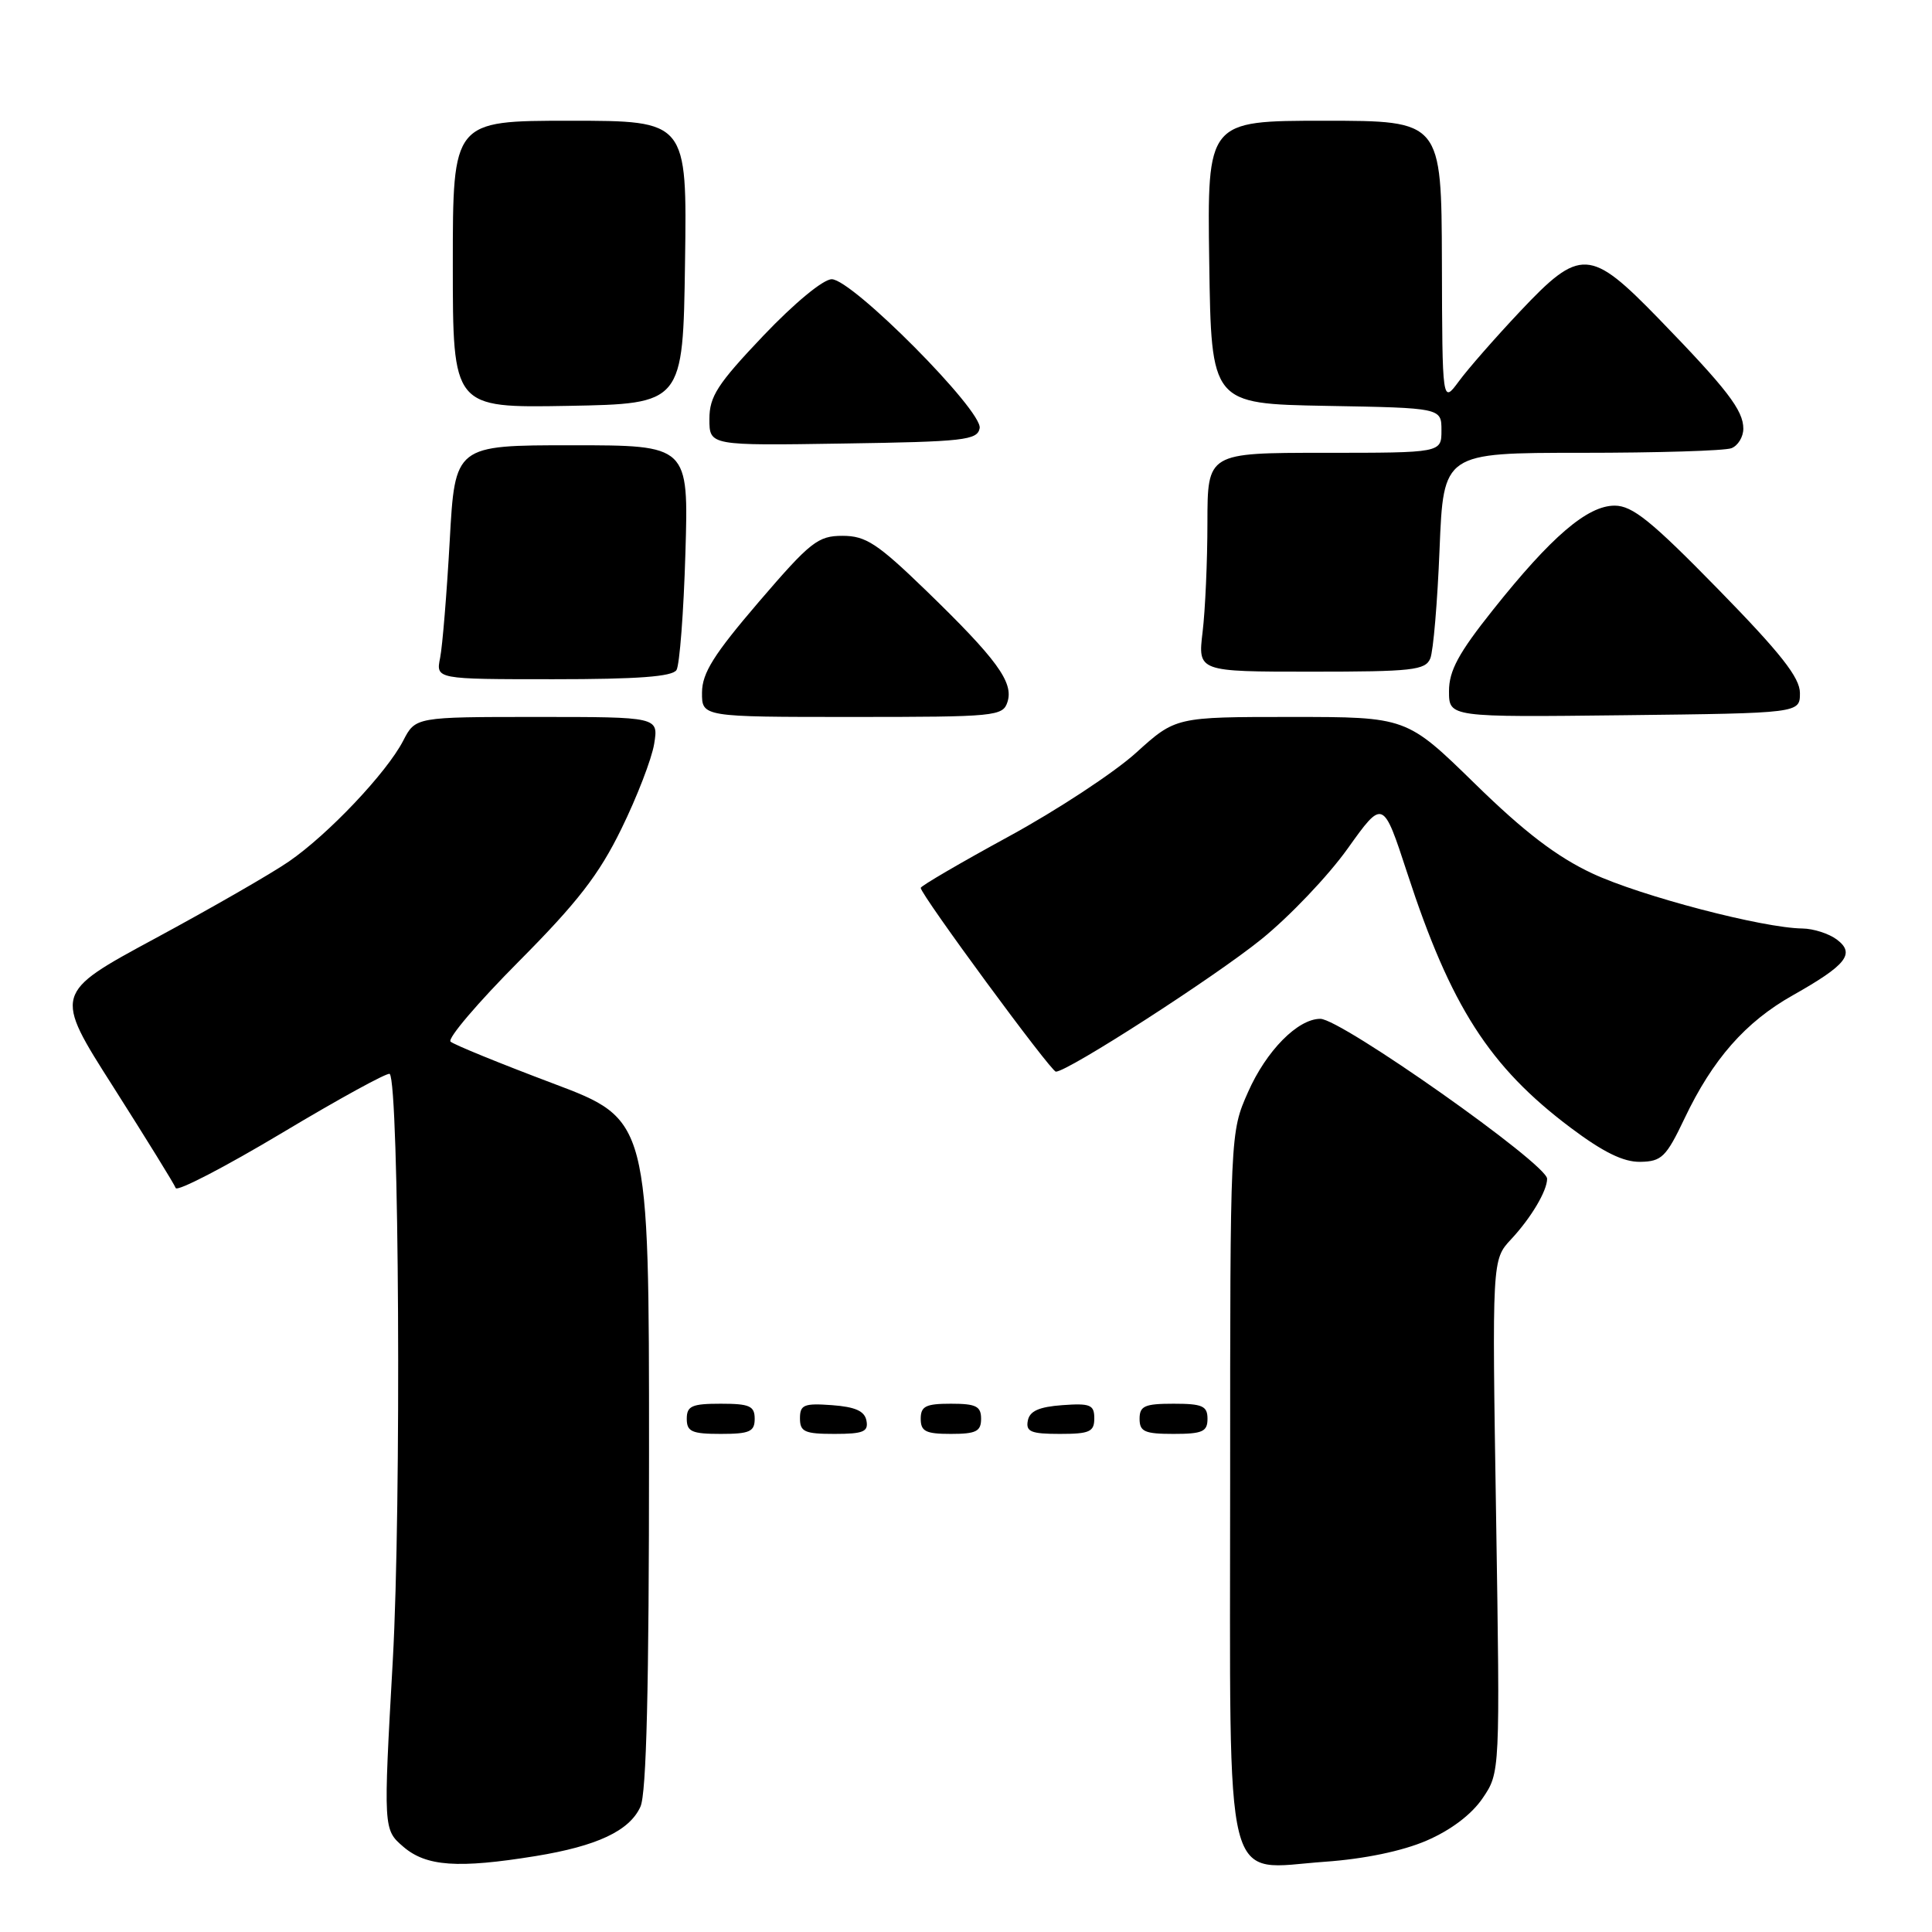 <?xml version="1.0" encoding="UTF-8" standalone="no"?>
<!DOCTYPE svg PUBLIC "-//W3C//DTD SVG 1.1//EN" "http://www.w3.org/Graphics/SVG/1.1/DTD/svg11.dtd" >
<svg xmlns="http://www.w3.org/2000/svg" xmlns:xlink="http://www.w3.org/1999/xlink" version="1.1" viewBox="0 0 256 256">
 <g >
 <path fill="currentColor"
d=" M 70.97 245.94 C 79.12 244.61 83.41 242.60 84.86 239.40 C 85.66 237.66 86.00 223.61 86.00 192.63 C 86.00 148.35 86.00 148.35 73.25 143.55 C 66.24 140.91 60.14 138.42 59.70 138.02 C 59.26 137.62 63.33 132.84 68.74 127.40 C 76.53 119.56 79.37 115.90 82.34 109.82 C 84.41 105.60 86.36 100.54 86.68 98.57 C 87.26 95.00 87.26 95.00 71.16 95.00 C 55.05 95.00 55.05 95.00 53.42 98.16 C 51.23 102.39 43.49 110.57 38.27 114.16 C 35.95 115.76 27.98 120.34 20.57 124.34 C 7.10 131.61 7.10 131.61 15.03 144.05 C 19.38 150.90 23.10 156.91 23.28 157.42 C 23.47 157.93 29.82 154.63 37.40 150.10 C 44.98 145.56 51.39 142.05 51.64 142.30 C 52.89 143.56 53.19 199.52 52.05 219.96 C 50.79 242.42 50.79 242.42 53.45 244.71 C 56.48 247.31 60.67 247.61 70.97 245.94 Z  M 189.01 243.90 C 192.24 242.51 194.99 240.43 196.45 238.28 C 198.77 234.87 198.77 234.87 198.24 200.90 C 197.70 166.92 197.70 166.92 200.23 164.21 C 202.87 161.38 205.00 157.80 205.00 156.19 C 205.00 154.24 177.71 135.00 174.95 135.00 C 171.96 135.00 167.79 139.23 165.37 144.71 C 163.00 150.06 163.00 150.06 163.00 196.53 C 163.00 251.91 161.93 247.65 175.58 246.69 C 180.79 246.32 185.80 245.28 189.01 243.90 Z  M 100.00 188.00 C 100.00 186.30 99.33 186.00 95.50 186.00 C 91.67 186.00 91.00 186.30 91.00 188.00 C 91.00 189.70 91.67 190.00 95.50 190.00 C 99.33 190.00 100.00 189.70 100.00 188.00 Z  M 114.81 188.25 C 114.57 186.97 113.34 186.42 110.24 186.19 C 106.53 185.92 106.00 186.14 106.00 187.94 C 106.00 189.72 106.62 190.00 110.57 190.00 C 114.39 190.00 115.09 189.71 114.81 188.25 Z  M 130.00 188.00 C 130.00 186.33 129.33 186.00 126.00 186.00 C 122.67 186.00 122.00 186.33 122.00 188.00 C 122.00 189.67 122.67 190.00 126.00 190.00 C 129.33 190.00 130.00 189.67 130.00 188.00 Z  M 145.00 187.94 C 145.00 186.14 144.47 185.92 140.76 186.19 C 137.66 186.42 136.43 186.97 136.19 188.25 C 135.91 189.71 136.61 190.00 140.43 190.00 C 144.38 190.00 145.00 189.72 145.00 187.94 Z  M 160.00 188.00 C 160.00 186.30 159.33 186.00 155.50 186.00 C 151.67 186.00 151.00 186.30 151.00 188.00 C 151.00 189.70 151.67 190.00 155.50 190.00 C 159.33 190.00 160.00 189.70 160.00 188.00 Z  M 223.21 148.20 C 226.93 140.37 231.28 135.42 237.54 131.89 C 244.67 127.87 245.86 126.36 243.40 124.50 C 242.35 123.71 240.30 123.05 238.83 123.03 C 233.58 122.97 217.39 118.73 211.00 115.74 C 206.30 113.54 201.99 110.26 195.44 103.85 C 186.38 95.00 186.38 95.00 171.08 95.00 C 155.78 95.00 155.78 95.00 150.53 99.75 C 147.65 102.36 140.05 107.36 133.64 110.85 C 127.24 114.34 122.00 117.40 122.00 117.65 C 122.00 118.54 139.25 142.00 139.91 142.00 C 141.49 142.00 160.92 129.48 167.12 124.47 C 170.85 121.46 176.01 116.04 178.58 112.43 C 183.26 105.88 183.26 105.88 186.47 115.69 C 192.23 133.35 197.36 141.34 208.09 149.41 C 212.43 152.67 215.11 153.99 217.35 153.95 C 220.18 153.90 220.77 153.32 223.21 148.20 Z  M 133.50 93.00 C 134.33 90.40 132.06 87.31 122.71 78.25 C 116.25 72.00 114.72 71.00 111.64 71.00 C 108.38 71.00 107.39 71.78 100.55 79.75 C 94.59 86.71 93.04 89.17 93.02 91.75 C 93.00 95.00 93.00 95.00 112.93 95.00 C 131.99 95.00 132.89 94.91 133.50 93.00 Z  M 238.50 91.83 C 238.50 89.79 235.97 86.57 227.67 78.08 C 218.83 69.04 216.31 67.00 213.95 67.00 C 210.34 67.00 205.56 71.09 197.82 80.82 C 193.26 86.54 192.00 88.88 192.00 91.58 C 192.00 95.04 192.00 95.04 215.25 94.77 C 238.50 94.50 238.50 94.50 238.50 91.83 Z  M 89.64 88.78 C 90.05 88.11 90.59 81.13 90.82 73.28 C 91.25 59.00 91.25 59.00 75.77 59.00 C 60.29 59.00 60.29 59.00 59.59 71.66 C 59.20 78.63 58.63 85.60 58.32 87.16 C 57.75 90.00 57.75 90.00 73.32 90.00 C 84.50 90.00 89.09 89.66 89.64 88.78 Z  M 189.52 87.25 C 189.92 86.29 190.47 79.76 190.75 72.75 C 191.27 60.00 191.27 60.00 209.55 60.00 C 219.61 60.00 228.55 59.73 229.42 59.39 C 230.29 59.06 231.00 57.89 231.00 56.80 C 231.00 54.36 228.85 51.57 219.81 42.25 C 210.69 32.86 209.40 32.79 201.41 41.27 C 198.16 44.72 194.51 48.88 193.31 50.52 C 191.11 53.50 191.11 53.50 191.06 34.75 C 191.00 16.00 191.00 16.00 175.48 16.00 C 159.96 16.00 159.96 16.00 160.23 34.75 C 160.50 53.50 160.50 53.50 175.75 53.78 C 191.00 54.05 191.00 54.05 191.00 57.03 C 191.00 60.00 191.00 60.00 175.50 60.00 C 160.00 60.00 160.00 60.00 159.99 69.25 C 159.99 74.34 159.70 80.86 159.35 83.75 C 158.72 89.00 158.72 89.00 173.75 89.00 C 187.13 89.00 188.87 88.81 189.52 87.25 Z  M 129.81 56.74 C 130.25 54.45 112.92 37.00 110.21 37.00 C 109.08 37.00 105.26 40.16 101.13 44.50 C 95.06 50.89 94.00 52.53 94.00 55.53 C 94.00 59.05 94.00 59.05 111.74 58.77 C 127.73 58.53 129.51 58.33 129.81 56.74 Z  M 90.77 34.75 C 91.04 16.00 91.04 16.00 75.52 16.00 C 60.00 16.00 60.00 16.00 60.00 35.03 C 60.00 54.05 60.00 54.05 75.25 53.78 C 90.50 53.50 90.50 53.50 90.77 34.75 Z "/>
</g>
</svg>